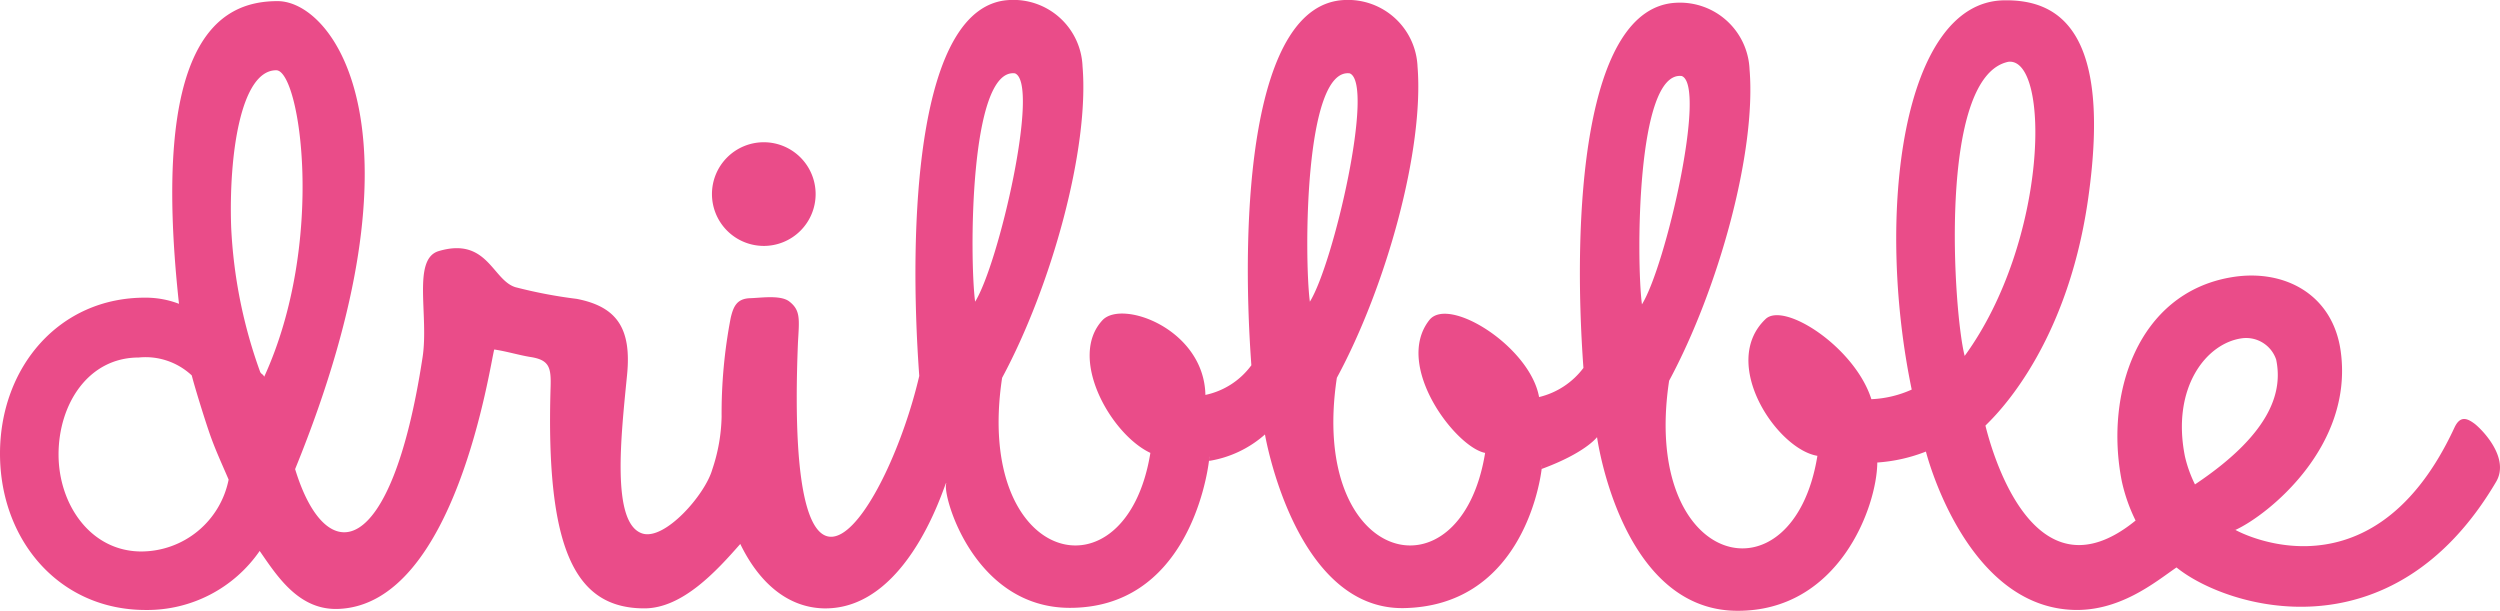 <svg xmlns="http://www.w3.org/2000/svg" width="170.789" height="41.727" viewBox="0 0 170.789 41.727"><path d="M168.986,28.9c-.53-.383-.949-.438-1.3.292-5.95,12.867-15.97,6.443-14.966,7.008,2.227-1.022,8.067-5.694,7.191-12.173-.529-3.96-3.924-5.713-7.538-5.074-6.3,1.1-8.6,7.884-7.428,13.889a11.616,11.616,0,0,0,.949,2.719c-7.1,5.786-9.929-5.165-10.257-6.479-.018-.073,5.494-4.654,7.027-15.586C144.274,2.049,140.623-.05,136.882.023,129.965.15,128.1,14.587,130.6,26.614a7.457,7.457,0,0,1-2.756.657c-1.132-3.559-5.968-6.68-7.228-5.475-3.157,3.011.767,8.888,3.541,9.344-1.661,10.239-12.064,7.7-10.13-5.129,3.377-6.278,5.968-15.641,5.494-21.281A4.757,4.757,0,0,0,114.543.187c-6.424.256-7.118,14.692-6.37,24.949a5.338,5.338,0,0,1-3.03,1.989c-.62-3.449-6.187-6.935-7.5-5.256-2.446,3.121,1.807,8.687,3.814,9.071-1.661,10.239-12.064,7.7-10.129-5.129,3.395-6.278,5.968-15.623,5.512-21.262A4.756,4.756,0,0,0,91.857,0C85.432.26,84.739,14.7,85.488,24.953a5.223,5.223,0,0,1-3.14,2.026c-.091-4.49-5.676-6.534-7.026-5.11-2.391,2.555.547,7.793,3.267,9.071-1.661,10.239-12.064,7.7-10.129-5.129,3.377-6.278,5.968-15.641,5.494-21.281A4.725,4.725,0,0,0,68.988,0C62.564.26,62.053,15.426,62.8,25.683c-2.117,9.071-9.217,20.386-8.286-2.3.091-1.588.183-2.19-.6-2.792-.6-.456-1.953-.237-2.683-.219-.894.037-1.131.566-1.314,1.351a34.5,34.5,0,0,0-.62,6.753,11.955,11.955,0,0,1-.639,3.6c-.493,1.734-3.267,4.891-4.8,4.362-2.117-.73-1.424-6.7-1.022-10.8.329-3.249-.73-4.69-3.431-5.22a32.6,32.6,0,0,1-4.2-.8c-1.57-.493-1.916-3.449-5.238-2.464-1.825.548-.657,4.4-1.1,7.264-2.154,14.071-6.625,14.455-8.706,7.629C29.512,9.112,22.85.077,18.963.077c-4.052,0-8.687,2.792-6.735,20.678a6.355,6.355,0,0,0-2.3-.42C4.033,20.318,0,25.1,0,30.994S4.033,41.671,9.947,41.671a9.336,9.336,0,0,0,7.793-4.033c1.2,1.734,2.683,4.07,5.384,3.96,8.03-.31,10.367-16.791,10.64-17.722.858.128,1.679.383,2.464.511,1.314.2,1.424.73,1.387,2.044-.347,11.206,1.716,15.13,6.406,15.13,2.61,0,4.946-2.573,6.552-4.4,1.2,2.482,3.1,4.325,5.676,4.4,6.205.146,8.6-9.746,8.377-8.45-.164,1.022,2.007,8.377,8.414,8.414,7.921.037,9.4-8.669,9.563-10.129.036-.256.018-.292,0,0v.091a7.548,7.548,0,0,0,3.814-1.807s2.026,11.991,9.491,11.863c7.757-.146,9.235-8.012,9.417-9.545.036-.329.018-.365,0,0v.037c2.993-1.1,3.778-2.172,3.778-2.172s1.606,11.754,9.49,11.863c7.027.091,9.636-7.118,9.655-10.129a11.1,11.1,0,0,0,3.322-.748s2.573,10.275,9.764,10.8c3.377.255,5.913-1.9,7.355-2.884,3.394,2.756,14.692,6.26,21.828-5.84C171.541,31.214,169.369,29.151,168.986,28.9ZM9.655,37.674C6.205,37.674,4,34.48,4,31.049s2.026-6.625,5.475-6.625A4.626,4.626,0,0,1,13.1,25.647c.219.858.84,2.847,1.15,3.76.4,1.2.894,2.245,1.369,3.358A6.1,6.1,0,0,1,9.655,37.674Zm8.4-11.936c-.146-.237-.109-.091-.274-.31a33.547,33.547,0,0,1-1.989-9.91C15.623,10.59,16.444,4.8,18.871,4.8,20.514,4.8,22.266,16.522,18.05,25.738ZM66.616,20.61c-.383-2.92-.4-15.97,2.72-15.6C71.069,5.7,68.24,18,66.616,20.61Zm22.868,0c-.383-2.92-.4-15.97,2.72-15.6C93.938,5.7,91.109,18,89.484,20.61Zm22.686.183c-.383-2.92-.4-15.97,2.719-15.6C116.623,5.863,113.795,18.182,112.17,20.792ZM137.211,4.22c2.865-.292,2.738,12.21-2.993,20.094C133.469,21.467,132.338,5.206,137.211,4.22Zm12.046,26.92c-.913-4.654,1.46-7.7,3.906-8.03a2.163,2.163,0,0,1,2.336,1.46c.4,1.953-.055,4.855-5.548,8.523A8.67,8.67,0,0,1,149.256,31.14ZM52.179,16.8a3.541,3.541,0,1,0-3.541-3.541A3.544,3.544,0,0,0,52.179,16.8Z" fill="#ea4c89" fill-rule="evenodd"/></svg>